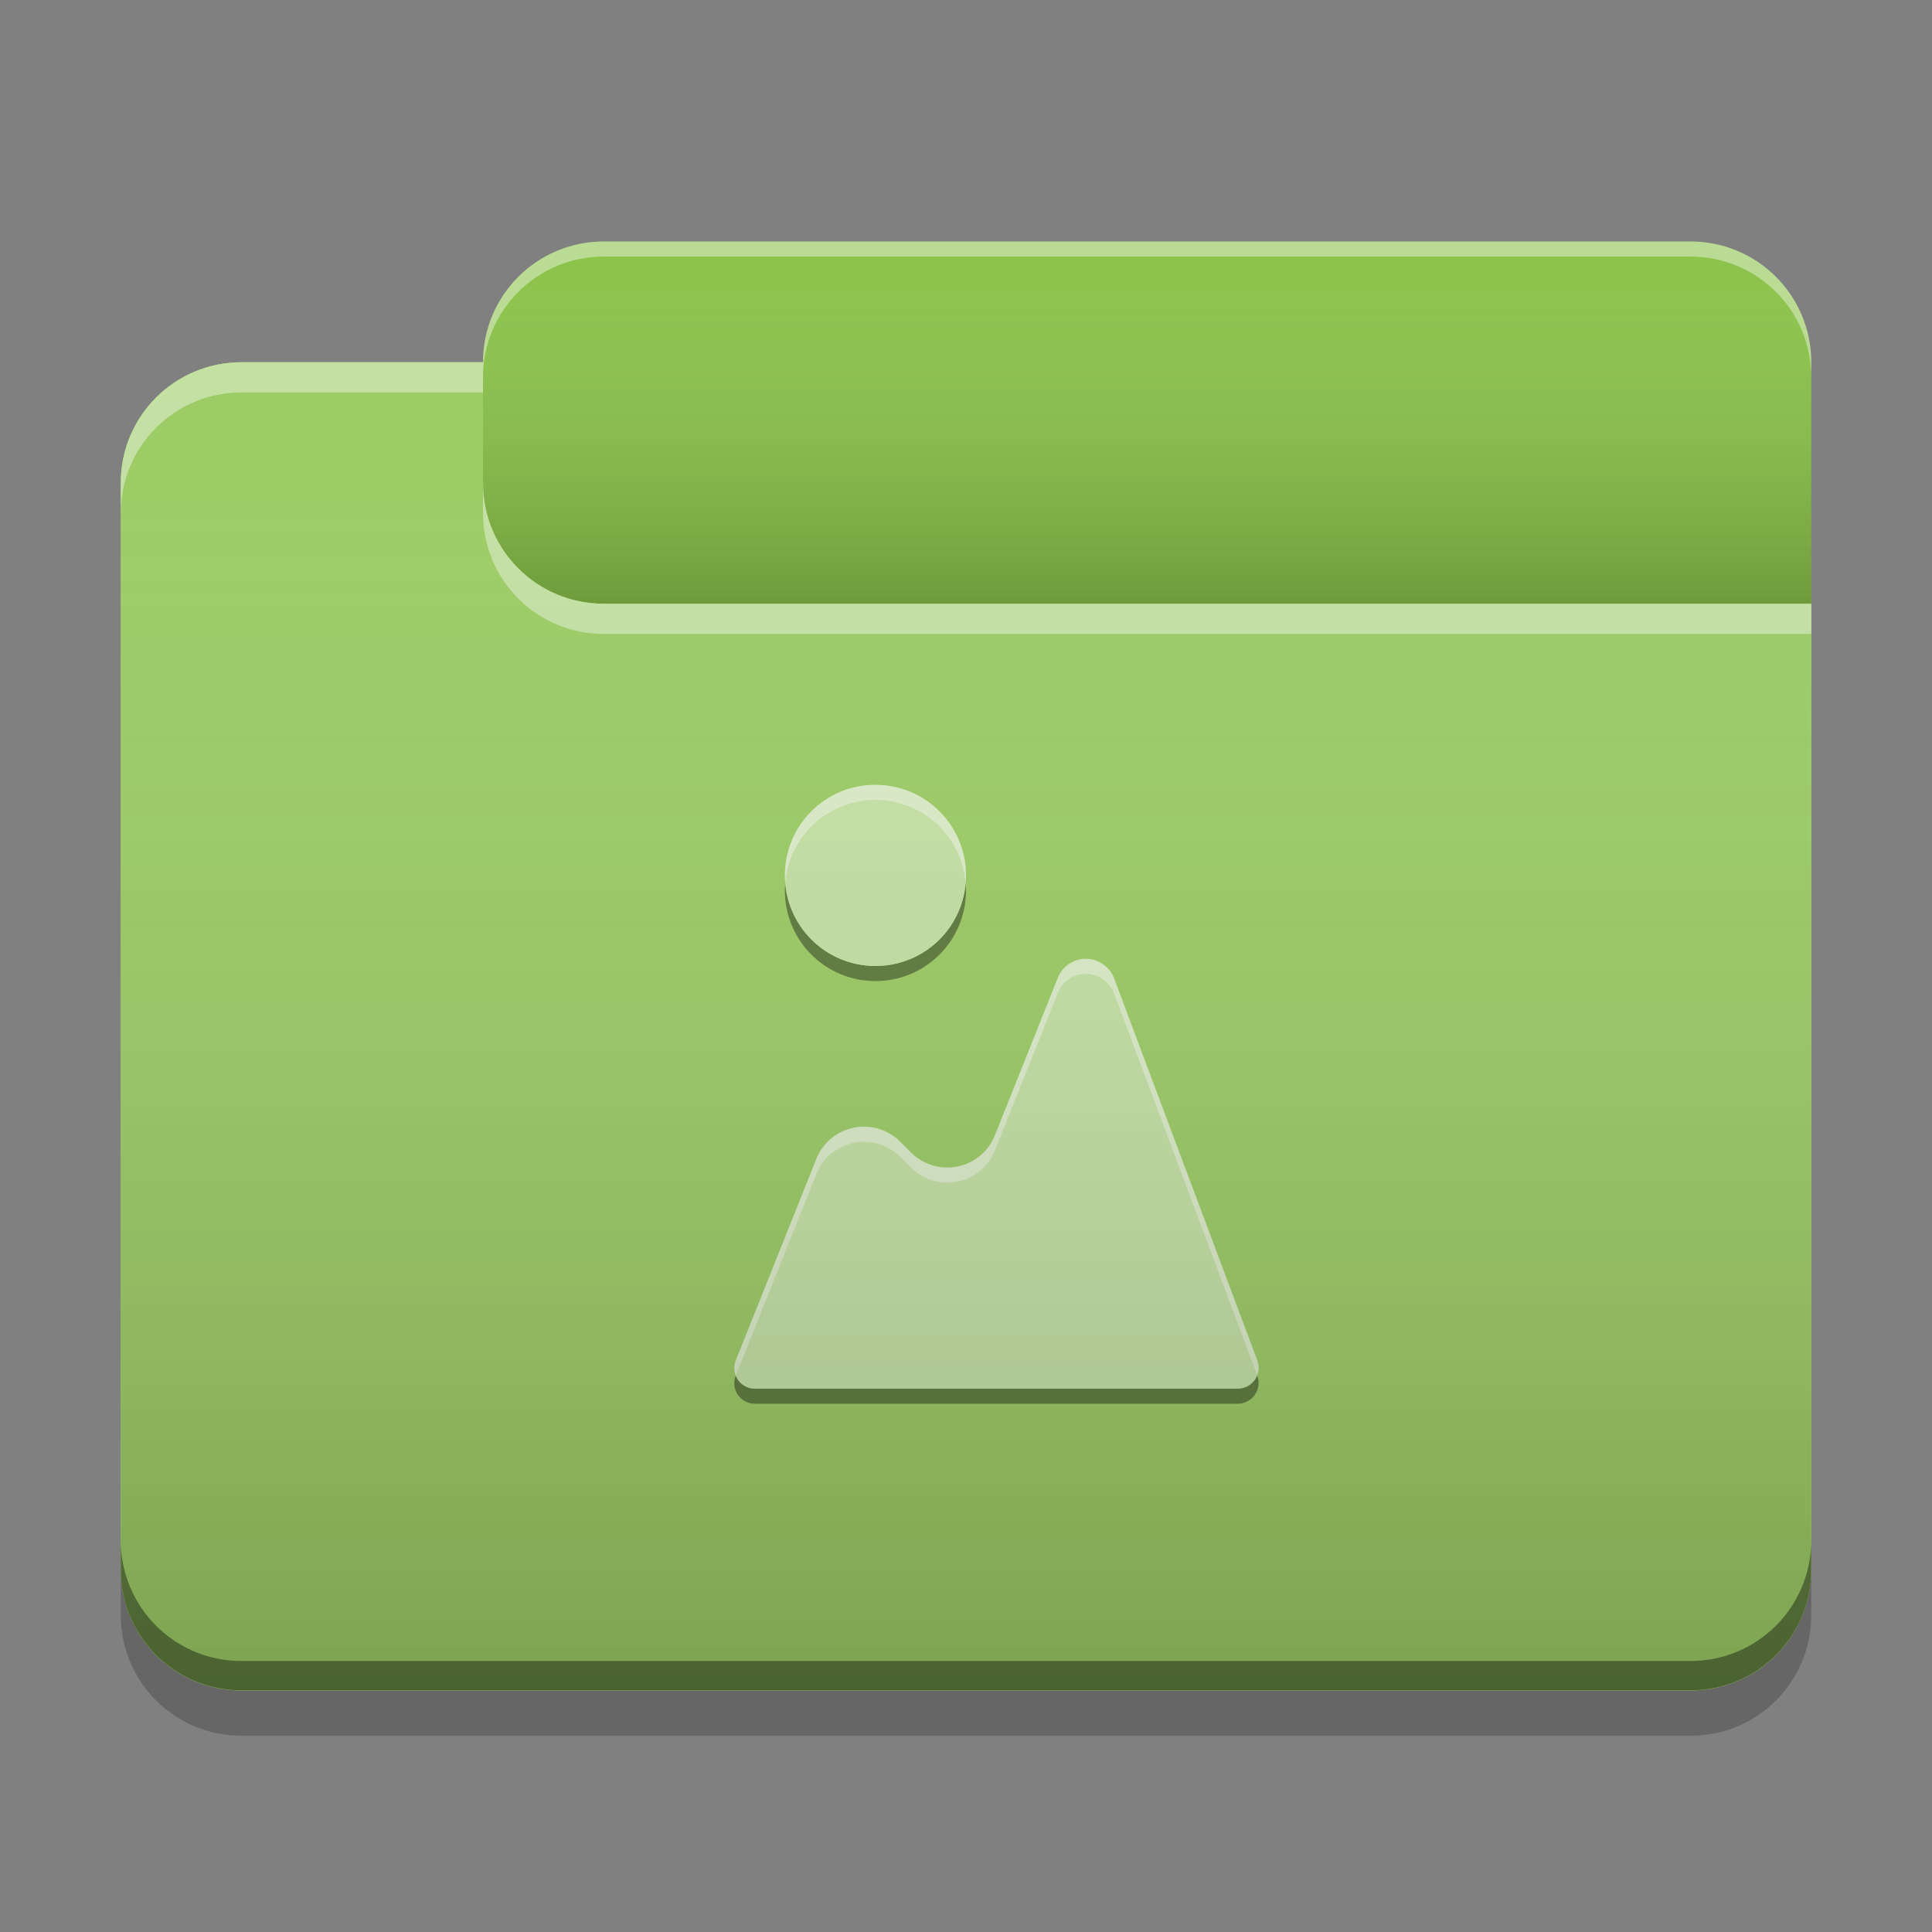 
<svg xmlns="http://www.w3.org/2000/svg" xmlns:xlink="http://www.w3.org/1999/xlink" width="64" height="64" viewBox="0 0 64 64" version="1.1">
<rect x="0" y="0" width="64" height="64" fill="#808080" stroke="none"/>
<defs>
<linearGradient id="linear0" gradientUnits="userSpaceOnUse" x1="10.054" y1="-209.708" x2="10.054" y2="-212.883" gradientTransform="matrix(3.78,0,0,3.78,0,812.598)">
<stop offset="0" style="stop-color:rgb(0%,0%,0%);stop-opacity:0.2;"/>
<stop offset="1" style="stop-color:rgb(100%,100%,100%);stop-opacity:0;"/>
</linearGradient>
<linearGradient id="linear1" gradientUnits="userSpaceOnUse" x1="8.996" y1="-200.183" x2="8.996" y2="-211.825" gradientTransform="matrix(3.78,0,0,3.78,0,812.598)">
<stop offset="0" style="stop-color:rgb(0%,0%,0%);stop-opacity:0.2;"/>
<stop offset="1" style="stop-color:rgb(100%,100%,100%);stop-opacity:0;"/>
</linearGradient>
</defs>
<g id="surface1">
<path style=" stroke:none;fill-rule:nonzero;fill:rgb(54.51%,76.471%,29.02%);fill-opacity:1;" d="M 20 8 L 56 8 C 58.211 8 60 9.789 60 12 L 60 24 C 60 26.211 58.211 28 56 28 L 20 28 C 17.789 28 16 26.211 16 24 L 16 12 C 16 9.789 17.789 8 20 8 Z M 20 8 "/>
<path style=" stroke:none;fill-rule:nonzero;fill:url(#linear0);" d="M 20 8 L 56 8 C 58.211 8 60 9.789 60 12 L 60 24 C 60 26.211 58.211 28 56 28 L 20 28 C 17.789 28 16 26.211 16 24 L 16 12 C 16 9.789 17.789 8 20 8 Z M 20 8 "/>
<path style=" stroke:none;fill-rule:nonzero;fill:rgb(61.176%,80%,39.608%);fill-opacity:1;" d="M 8 12 C 5.785 12 4 13.785 4 16 L 4 52 C 4 54.215 5.785 56 8 56 L 56 56 C 58.215 56 60 54.215 60 52 L 60 20 L 20 20 C 17.785 20 16 18.215 16 16 L 16 12 Z M 8 12 "/>
<path style=" stroke:none;fill-rule:nonzero;fill:rgb(61.176%,80%,39.608%);fill-opacity:1;" d="M 8 12 C 5.785 12 4 13.785 4 16 L 4 52 C 4 54.215 5.785 56 8 56 L 56 56 C 58.215 56 60 54.215 60 52 L 60 20 L 20 20 C 17.785 20 16 18.215 16 16 L 16 12 Z M 8 12 "/>
<path style=" stroke:none;fill-rule:nonzero;fill:rgb(0.392%,0.392%,0.392%);fill-opacity:0.4;" d="M 8 55.992 C 5.785 55.992 4 54.207 4 51.992 L 4 51.023 C 4 53.238 5.785 55.023 8 55.023 L 56 55.023 C 58.215 55.023 60 53.238 60 51.023 L 60 51.992 C 60 54.207 58.215 55.992 56 55.992 Z M 8 55.992 "/>
<path style=" stroke:none;fill-rule:nonzero;fill:rgb(0%,0%,0%);fill-opacity:0.2;" d="M 4 52 L 4 53.5 C 4 55.715 5.785 57.5 8 57.5 L 56 57.5 C 58.215 57.5 60 55.715 60 53.5 L 60 52 C 60 54.215 58.215 56 56 56 L 8 56 C 5.785 56 4 54.215 4 52 Z M 4 52 "/>
<path style=" stroke:none;fill-rule:nonzero;fill:rgb(100%,100%,100%);fill-opacity:0.4;" d="M 8 12 C 5.785 12 4 13.785 4 16 L 4 17 C 4 14.785 5.785 13 8 13 L 16 13 L 16 12 Z M 16 16 L 16 17 C 16 19.215 17.785 21 20 21 L 60 21 L 60 20 L 20 20 C 17.785 20 16 18.215 16 16 Z M 16 16 "/>
<path style=" stroke:none;fill-rule:nonzero;fill:rgb(100%,100%,100%);fill-opacity:0.4;" d="M 20 8 C 17.785 8 16 9.785 16 12 L 16 12.5 C 16 10.285 17.785 8.5 20 8.5 L 56 8.5 C 58.215 8.5 60 10.285 60 12.5 L 60 12 C 60 9.785 58.215 8 56 8 Z M 20 8 "/>
<path style=" stroke:none;fill-rule:nonzero;fill:rgb(0%,0%,0%);fill-opacity:0.4;" d="M 31.988 29.25 C 31.863 30.793 30.578 32 29 32 C 27.422 32 26.141 30.793 26.012 29.25 C 26.004 29.332 26 29.418 26 29.5 C 26 31.16 27.34 32.5 29 32.5 C 30.66 32.5 32 31.16 32 29.5 C 32 29.414 31.996 29.332 31.988 29.25 Z M 41.645 45.559 C 41.543 45.824 41.285 46 41 46 L 25 46 C 24.723 45.996 24.473 45.824 24.375 45.562 L 24.371 45.574 C 24.289 45.781 24.312 46.016 24.441 46.203 C 24.566 46.391 24.777 46.5 25 46.5 L 41 46.5 C 41.227 46.5 41.441 46.387 41.57 46.203 C 41.699 46.016 41.727 45.777 41.648 45.562 Z M 41.645 45.559 "/>
<path style=" stroke:none;fill-rule:nonzero;fill:rgb(77.255%,88.235%,64.706%);fill-opacity:1;" d="M 28.922 26 C 27.297 26.039 26 27.363 26 29 C 26 30.66 27.34 32 29 32 C 30.66 32 32 30.66 32 29 C 32 27.34 30.66 26 29 26 C 28.973 26 28.949 26 28.922 26 Z M 35.871 31.766 C 35.5 31.805 35.18 32.043 35.043 32.391 L 32.957 37.609 C 32.746 38.141 32.281 38.527 31.723 38.641 C 31.164 38.758 30.582 38.582 30.18 38.18 L 29.82 37.82 C 29.418 37.418 28.836 37.242 28.277 37.359 C 27.719 37.473 27.254 37.859 27.043 38.391 L 24.371 45.074 C 24.289 45.281 24.312 45.516 24.441 45.703 C 24.566 45.891 24.777 46 25 46 L 41 46 C 41.227 46 41.441 45.887 41.57 45.703 C 41.699 45.516 41.727 45.277 41.648 45.062 L 36.906 32.41 C 36.746 31.988 36.32 31.723 35.871 31.766 Z M 35.871 31.766 "/>
<path style=" stroke:none;fill-rule:nonzero;fill:rgb(100%,100%,100%);fill-opacity:0.4;" d="M 28.922 26 C 27.297 26.039 26 27.363 26 29 C 26 29.086 26.004 29.168 26.012 29.25 C 26.137 27.73 27.379 26.539 28.922 26.5 C 28.949 26.5 28.973 26.5 29 26.5 C 30.578 26.5 31.863 27.707 31.988 29.25 C 31.996 29.168 32 29.086 32 29 C 32 27.34 30.66 26 29 26 C 28.973 26 28.949 26 28.922 26 Z M 35.871 31.766 C 35.5 31.805 35.18 32.043 35.043 32.391 L 32.957 37.609 C 32.746 38.141 32.281 38.527 31.723 38.641 C 31.164 38.758 30.582 38.582 30.18 38.18 L 29.82 37.82 C 29.418 37.418 28.836 37.242 28.277 37.359 C 27.719 37.473 27.254 37.859 27.043 38.391 L 24.371 45.074 C 24.312 45.23 24.312 45.406 24.375 45.562 L 27.043 38.891 C 27.254 38.359 27.719 37.973 28.277 37.859 C 28.836 37.742 29.418 37.918 29.82 38.32 L 30.18 38.68 C 30.582 39.082 31.164 39.258 31.723 39.141 C 32.281 39.027 32.746 38.641 32.957 38.109 L 35.043 32.891 C 35.18 32.543 35.5 32.305 35.871 32.266 C 36.32 32.223 36.746 32.488 36.906 32.91 L 41.645 45.559 C 41.707 45.398 41.707 45.223 41.648 45.062 L 36.906 32.41 C 36.746 31.988 36.32 31.723 35.871 31.766 Z M 35.871 31.766 "/>
<path style=" stroke:none;fill-rule:nonzero;fill:url(#linear1);" d="M 8 12 C 5.785 12 4 13.785 4 16 L 4 52 C 4 54.215 5.785 56 8 56 L 56 56 C 58.215 56 60 54.215 60 52 L 60 20 L 20 20 C 17.785 20 16 18.215 16 16 L 16 12 Z M 8 12 "/>
</g>
</svg>
